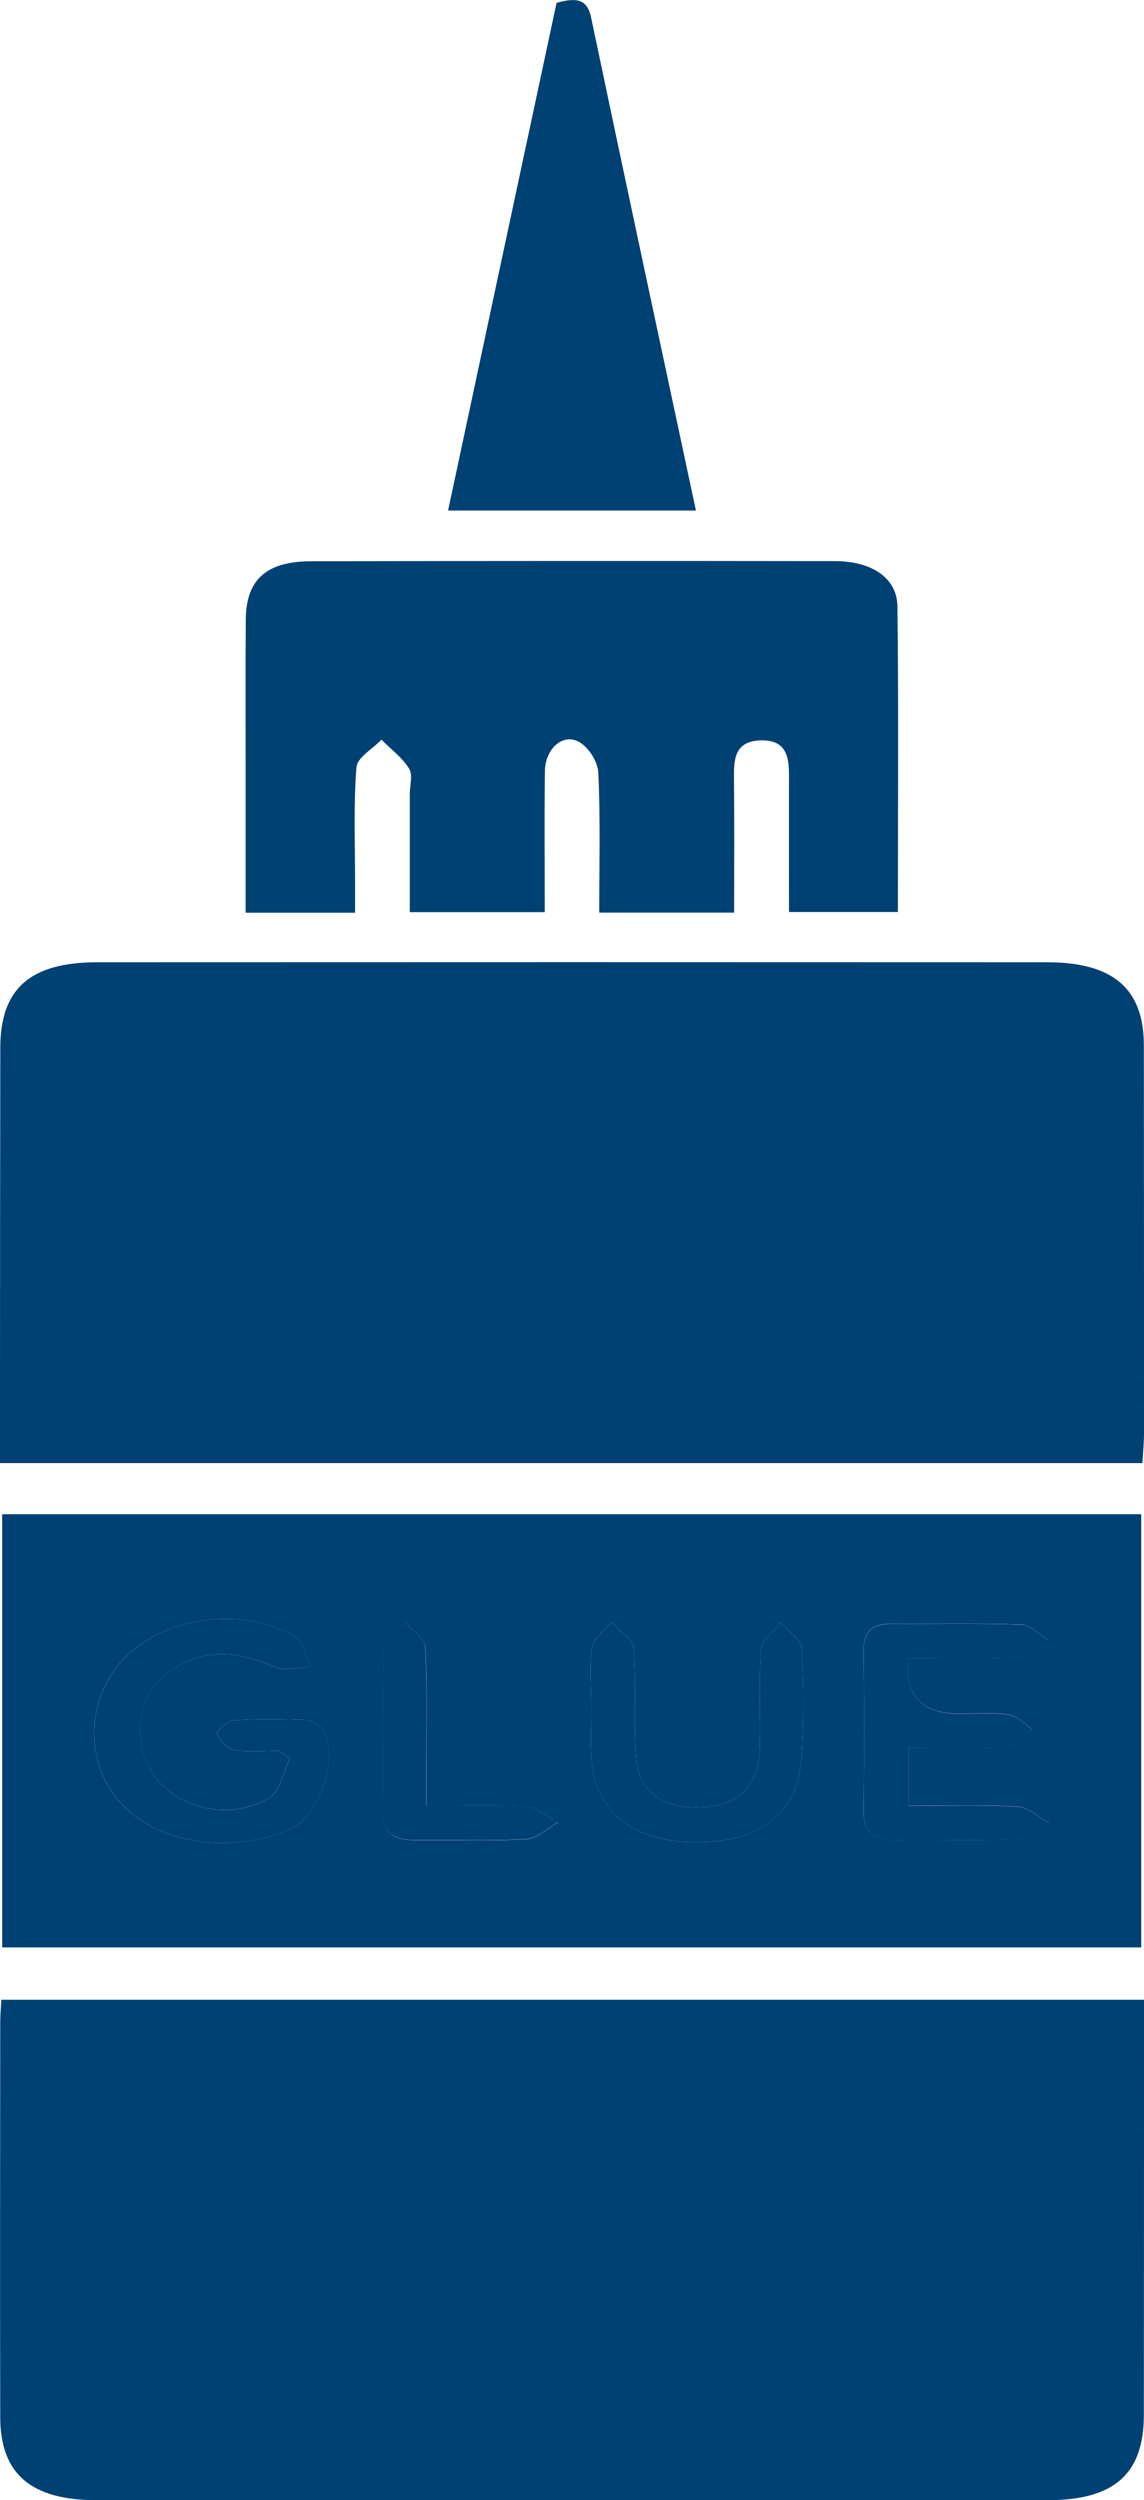 <?xml version="1.0" encoding="UTF-8"?>
<svg id="Layer_1" data-name="Layer 1" xmlns="http://www.w3.org/2000/svg" viewBox="0 0 148.24 323.84">
  <defs>
    <style>
      .cls-1 {
        fill: #004174;
        stroke-width: 0px;
      }
    </style>
  </defs>
  <path class="cls-1" d="m148.03,189.51H0c0-3.12,0-6.24,0-9.36.01-14.82.01-29.64.04-44.46.01-7.62,3.86-11.05,12.56-11.05,41.04-.02,82.08-.02,123.12,0,8.52,0,12.49,3.44,12.5,10.73.02,16.78.02,33.57.02,50.35,0,1.19-.13,2.38-.21,3.79Z"/>
  <path class="cls-1" d="m.17,259.02h148.07c0,1.36,0,2.55,0,3.74,0,16.68,0,33.35-.02,50.03,0,7.66-3.83,11.05-12.51,11.05-41.06.01-82.13.01-123.19,0-8.49,0-12.47-3.39-12.49-10.73-.04-17.05-.01-34.09,0-51.14,0-.84.08-1.68.14-2.95Z"/>
  <path class="cls-1" d="m.28,196.13h147.6v56.11H.28v-56.11Zm35.88,30.65c.47.32.93.64,1.4.96-.9,1.79-1.24,4.36-2.81,5.23-6.95,3.84-15.76-.31-16.5-7.42-.43-4.11.89-7.58,4.98-9.85,4.11-2.28,8.19-1.59,12.37.24,1.25.55,3.12,0,4.71-.05-.72-1.37-1-3.31-2.22-4-7.1-4-17.36-2.34-22.41,3.36-4.57,5.16-4.64,13.14-.17,18.15,4.76,5.33,13.76,6.83,21.87,3.65,4.11-1.61,6.88-10.17,4.22-13.28-.44-.52-1.39-.98-2.12-1-3.08-.1-6.19-.15-9.26.07-.79.06-2.21,1.34-2.08,1.74.28.84,1.29,1.95,2.19,2.1,1.87.32,3.87.1,5.82.1Zm81.6-12.06c4.93,0,9.68.16,14.41-.11,1.24-.07,2.38-1.46,3.57-2.24-1.11-.68-2.2-1.9-3.34-1.95-5.6-.2-11.22-.07-16.83-.11-2.72-.02-3.68,1.15-3.66,3.42.08,6.97.08,13.95,0,20.92-.03,2.66,1.3,3.74,4.32,3.68,5.19-.09,10.39.13,15.57-.12,1.41-.07,2.74-1.37,4.11-2.11-1.34-.73-2.63-2.02-4.02-2.1-4.69-.26-9.41-.1-14.16-.1v-7.55c4.55,0,8.75.16,12.92-.11,1.1-.07,2.08-1.48,3.12-2.27-1.02-.66-1.96-1.72-3.08-1.89-2.04-.31-4.19-.11-6.3-.11q-7.54,0-6.64-7.28Zm-41.15,5.94h.01c0,2.32-.09,4.65.02,6.97.31,6.71,5.14,10.8,12.89,10.98,8.53.2,13.73-3.45,14.27-10.44.37-4.87.33-9.79.07-14.67-.06-1.16-1.78-2.24-2.73-3.36-.88,1.17-2.44,2.31-2.53,3.52-.32,4.26-.03,8.56-.16,12.84-.14,4.6-2.51,7.13-6.78,7.54-5.56.53-8.99-1.78-9.29-6.7-.28-4.64.08-9.31-.28-13.93-.09-1.14-1.87-2.18-2.88-3.27-.87,1.06-2.31,2.05-2.49,3.19-.39,2.4-.12,4.88-.12,7.33Zm-21.36,13.21c0-1.79,0-3.11,0-4.42,0-5.38.14-10.76-.13-16.12-.06-1.1-1.67-2.13-2.57-3.2-.98,1.09-2.77,2.16-2.81,3.28-.26,7.08-.07,14.17-.16,21.26-.03,2.71,1.4,3.72,4.35,3.68,4.76-.06,9.54.15,14.28-.12,1.4-.08,2.71-1.41,4.07-2.16-1.35-.73-2.66-1.99-4.06-2.08-4.14-.28-8.32-.1-12.95-.1Z"/>
  <path class="cls-1" d="m102.24,118.15c0-6.04-.02-11.78,0-17.53,0-2.34-.17-4.81-3.66-4.72-3.45.08-3.49,2.55-3.47,4.89.06,5.73.02,11.47.02,17.42h-17.48c0-6.16.16-12.15-.12-18.11-.07-1.41-1.22-3.32-2.55-4.03-2.07-1.11-4.33.92-4.37,3.82-.08,5.99-.02,11.98-.02,18.26h-17.49c0-5.13,0-10.23,0-15.34,0-1.1.43-2.41-.1-3.27-.86-1.4-2.35-2.5-3.57-3.73-1.13,1.18-3.14,2.31-3.24,3.56-.39,4.88-.18,9.8-.18,14.71,0,1.31,0,2.63,0,4.14h-14.18c0-6.17,0-12.14,0-18.12,0-6.62-.04-13.24.02-19.87.04-5.13,2.64-7.51,8.41-7.53,22.64-.05,45.29-.05,67.93-.02,4.8,0,8.06,2.2,8.1,5.87.16,13.11.06,26.21.06,39.58h-14.11Z"/>
  <path class="cls-1" d="m90.18,66.13h-32.12c4.71-22.05,9.39-43.95,14.06-65.76,2.44-.67,3.95-.61,4.47,1.87,4.44,21.16,8.98,42.3,13.59,63.89Z"/>
  <path class="cls-1" d="m36.16,226.78c-1.95,0-3.94.22-5.82-.1-.9-.16-1.92-1.26-2.19-2.1-.13-.4,1.29-1.69,2.08-1.74,3.07-.22,6.17-.17,9.26-.07.73.02,1.67.48,2.12,1,2.66,3.11-.11,11.66-4.22,13.28-8.11,3.19-17.12,1.68-21.87-3.65-4.48-5.02-4.4-12.99.17-18.15,5.04-5.7,15.3-7.37,22.41-3.36,1.22.69,1.5,2.63,2.22,4-1.59.05-3.46.6-4.71.05-4.18-1.83-8.27-2.52-12.37-.24-4.09,2.27-5.4,5.74-4.98,9.85.74,7.12,9.55,11.27,16.5,7.42,1.57-.87,1.91-3.44,2.81-5.23-.47-.32-.93-.64-1.4-.96Z"/>
  <path class="cls-1" d="m117.76,214.71q-.9,7.28,6.64,7.28c2.1,0,4.25-.2,6.3.11,1.12.17,2.06,1.23,3.08,1.89-1.04.79-2.02,2.2-3.12,2.27-4.17.27-8.38.11-12.92.11v7.55c4.75,0,9.47-.16,14.16.1,1.38.08,2.68,1.36,4.02,2.1-1.37.74-2.7,2.04-4.11,2.11-5.18.25-10.38.02-15.57.12-3.03.06-4.35-1.02-4.32-3.68.07-6.97.07-13.95,0-20.92-.02-2.28.94-3.44,3.66-3.42,5.61.04,11.23-.1,16.83.11,1.14.04,2.23,1.27,3.34,1.95-1.19.78-2.33,2.17-3.57,2.24-4.73.27-9.48.11-14.41.11Z"/>
  <path class="cls-1" d="m76.61,220.66c0-2.45-.27-4.93.12-7.33.19-1.14,1.62-2.13,2.49-3.19,1,1.09,2.79,2.13,2.88,3.27.36,4.63,0,9.3.28,13.93.3,4.91,3.74,7.23,9.29,6.7,4.26-.41,6.64-2.94,6.78-7.54.13-4.28-.16-8.57.16-12.84.09-1.22,1.64-2.35,2.53-3.52.95,1.12,2.67,2.21,2.73,3.36.27,4.88.3,9.79-.07,14.67-.53,6.99-5.73,10.64-14.27,10.44-7.75-.18-12.59-4.27-12.89-10.98-.11-2.32-.02-4.65-.02-6.97h-.01Z"/>
  <path class="cls-1" d="m55.25,233.87c4.63,0,8.81-.18,12.95.1,1.41.1,2.71,1.36,4.06,2.08-1.35.76-2.66,2.08-4.07,2.16-4.74.27-9.52.06-14.28.12-2.94.04-4.38-.98-4.35-3.68.09-7.09-.1-14.18.16-21.26.04-1.12,1.83-2.19,2.81-3.28.9,1.07,2.52,2.1,2.57,3.2.27,5.37.13,10.75.13,16.12,0,1.32,0,2.63,0,4.42Z"/>
</svg>